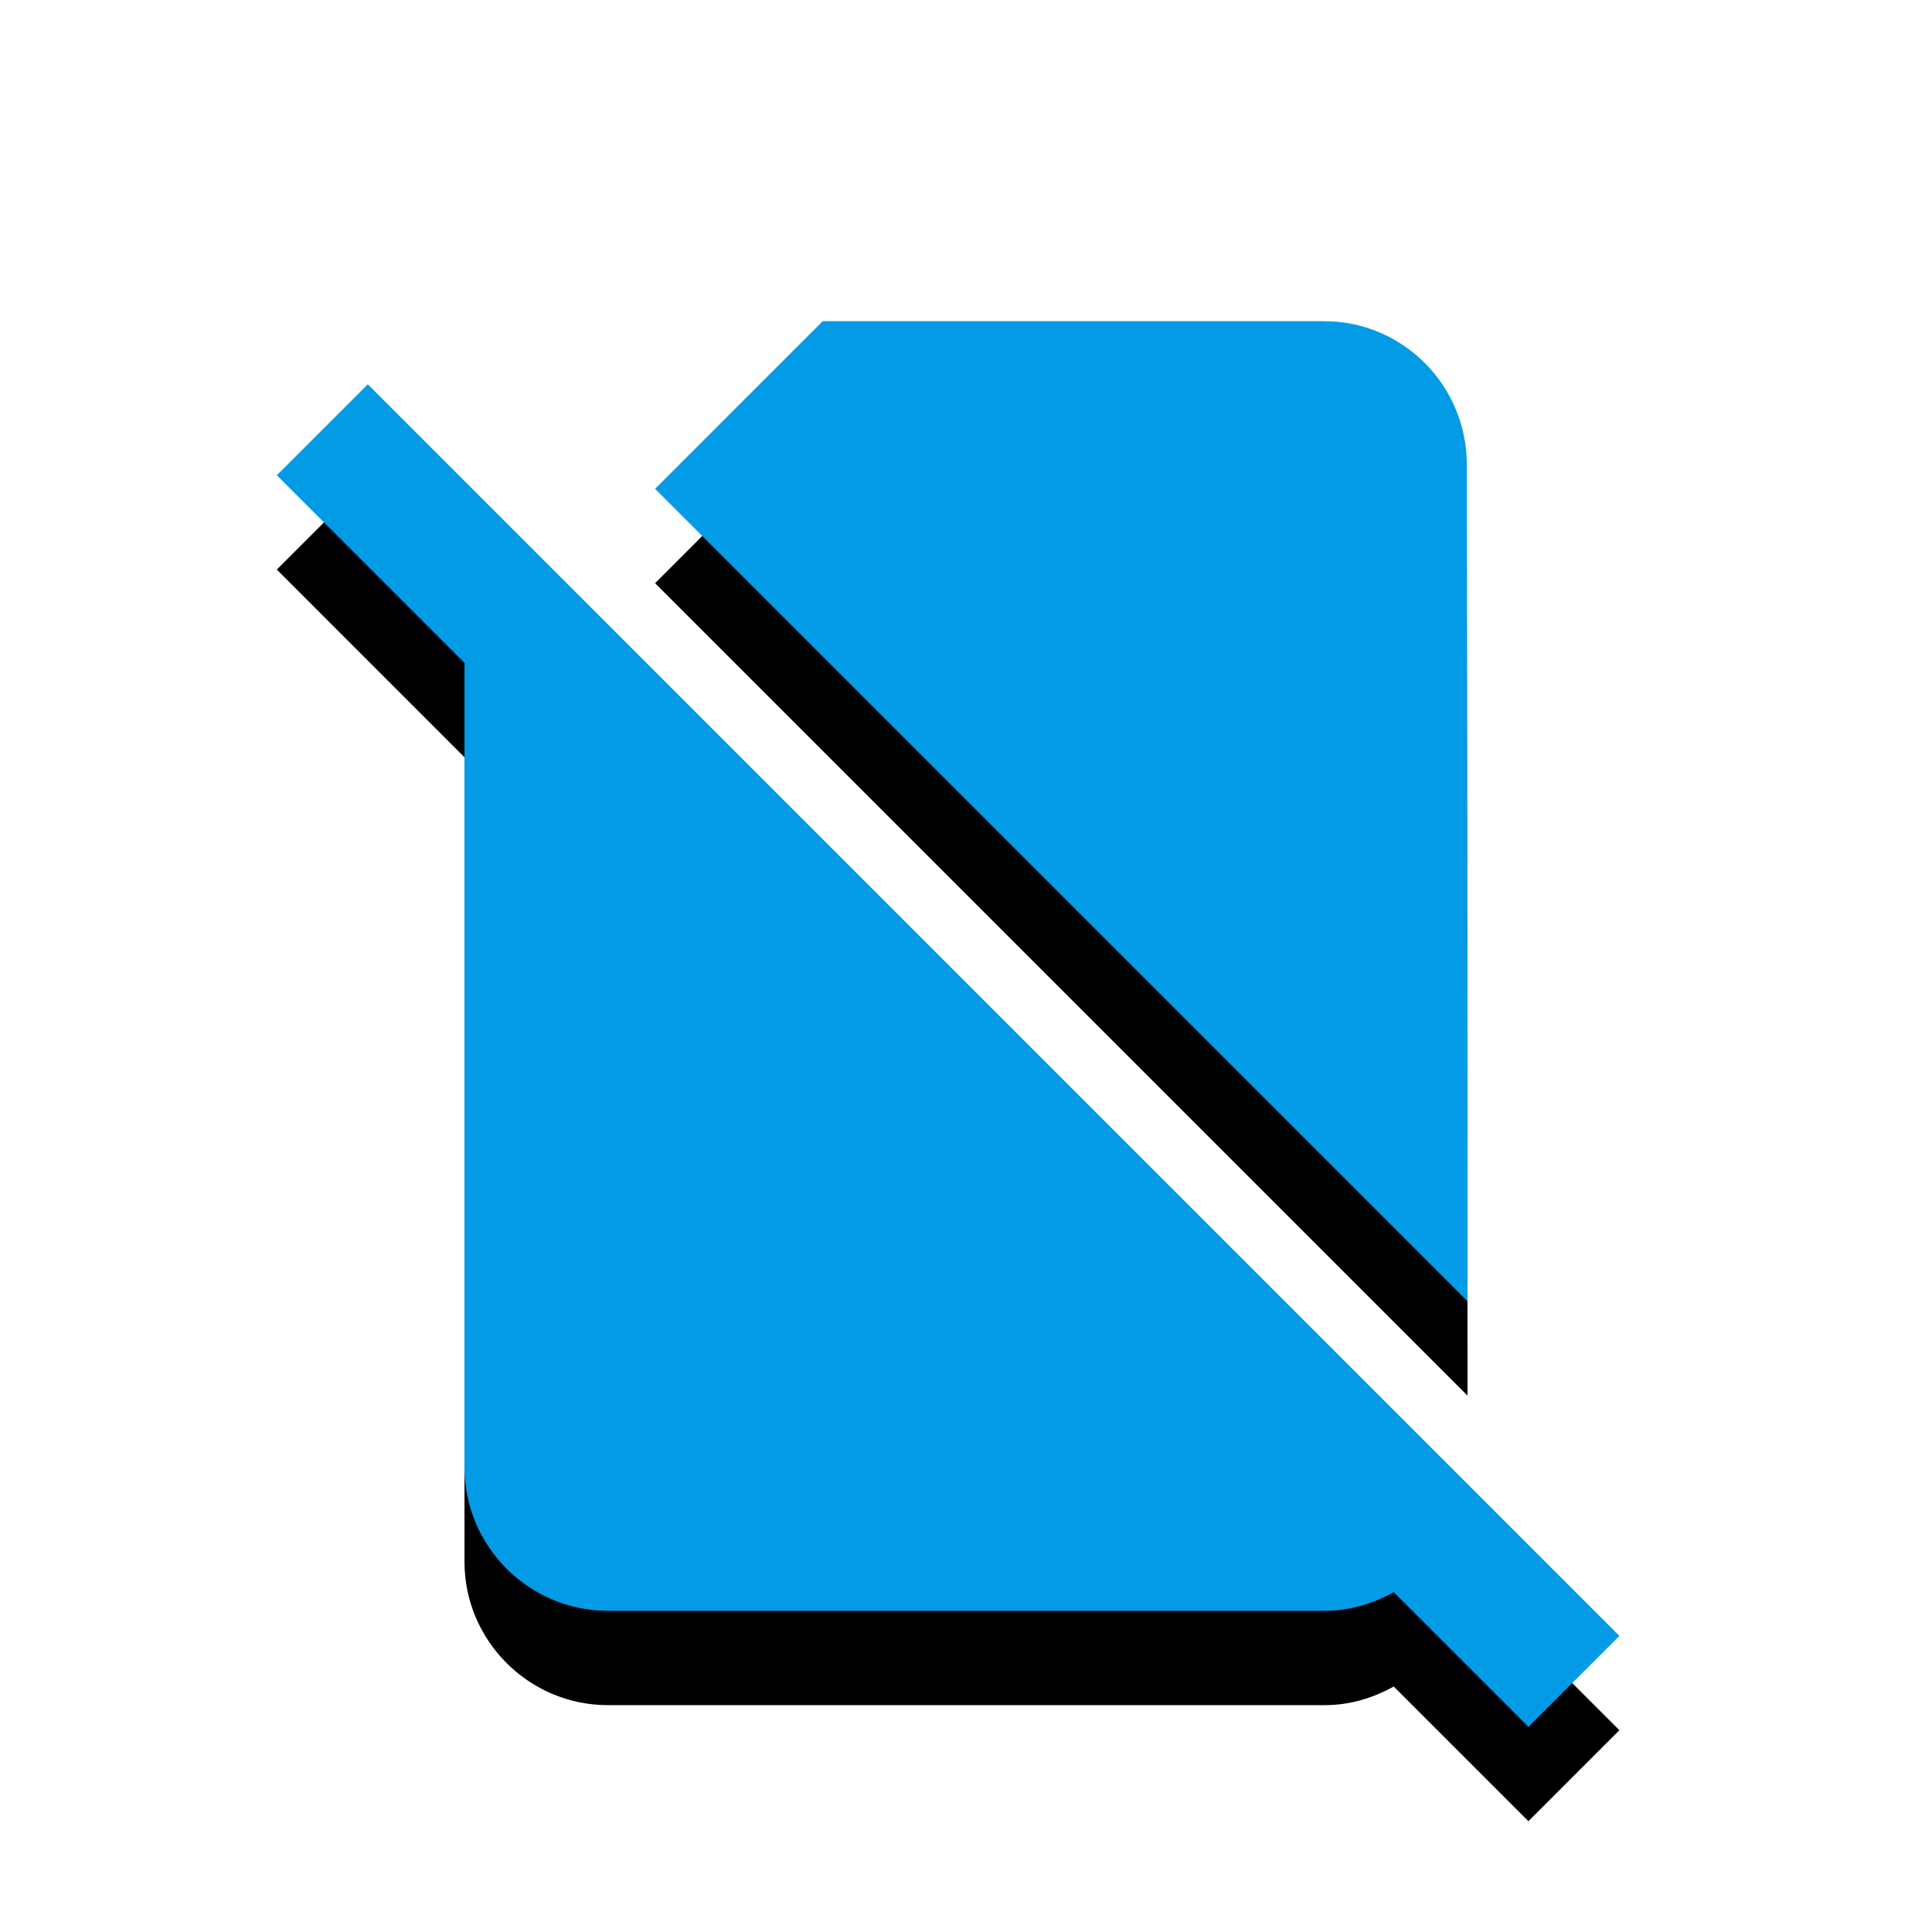 <svg version="1.1" xmlns="http://www.w3.org/2000/svg" xmlns:xlink="http://www.w3.org/1999/xlink" viewBox="0,0,1024,1024">
	<!-- Color names: teamapps-color-1 -->
	<desc>signal_cellular_no_sim icon - Licensed under Apache License v2.0 (http://www.apache.org/licenses/LICENSE-2.0) - Created with Iconfu.com - Derivative work of Material icons (Copyright Google Inc.)</desc>
	<defs>
		<clipPath id="clip-r0Gec6zx">
			<path d="M53.7,127.24h897.62v896.76h-897.62z"/>
		</clipPath>
		<filter id="filter-Cq6qWpgj" x="-14%" y="-6%" width="148%" height="149%" color-interpolation-filters="sRGB">
			<feColorMatrix values="1 0 0 0 0 0 1 0 0 0 0 0 1 0 0 0 0 0 0.2 0" in="SourceGraphic"/>
			<feOffset dy="20"/>
			<feGaussianBlur stdDeviation="11" result="blur0"/>
			<feColorMatrix values="1 0 0 0 0 0 1 0 0 0 0 0 1 0 0 0 0 0 0.3 0" in="SourceGraphic"/>
			<feOffset dy="30"/>
			<feGaussianBlur stdDeviation="20" result="blur1"/>
			<feMerge>
				<feMergeNode in="blur0"/>
				<feMergeNode in="blur1"/>
			</feMerge>
		</filter>
	</defs>
	<g fill="none" fill-rule="nonzero" style="mix-blend-mode: normal">
		<g clip-path="url(#clip-r0Gec6zx)">
			<path d="M858.32,867.05l-48.23,48.23l-71.39,-71.39c-11.01,6.08 -23.17,9.87 -36.45,9.87h-380.11c-41.77,0 -75.95,-34.18 -75.95,-75.94v-426.44l-99.48,-99.49l48.22,-48.22zM777.82,689.72l-430.62,-430.62l88.86,-88.86h265.81c41.77,0 75.57,34.18 75.57,75.94z" fill="#000000" filter="url(#filter-Cq6qWpgj)"/>
		</g>
		<g>
			<g color="#039be5" class="teamapps-color-1">
				<path d="M858.32,867.05l-48.23,48.23l-71.39,-71.39c-11.01,6.08 -23.17,9.87 -36.45,9.87h-380.11c-41.77,0 -75.95,-34.18 -75.95,-75.94v-426.44l-99.48,-99.49l48.22,-48.22zM777.82,689.72l-430.62,-430.62l88.86,-88.86h265.81c41.77,0 75.57,34.18 75.57,75.94z" fill="currentColor"/>
			</g>
		</g>
	</g>
</svg>